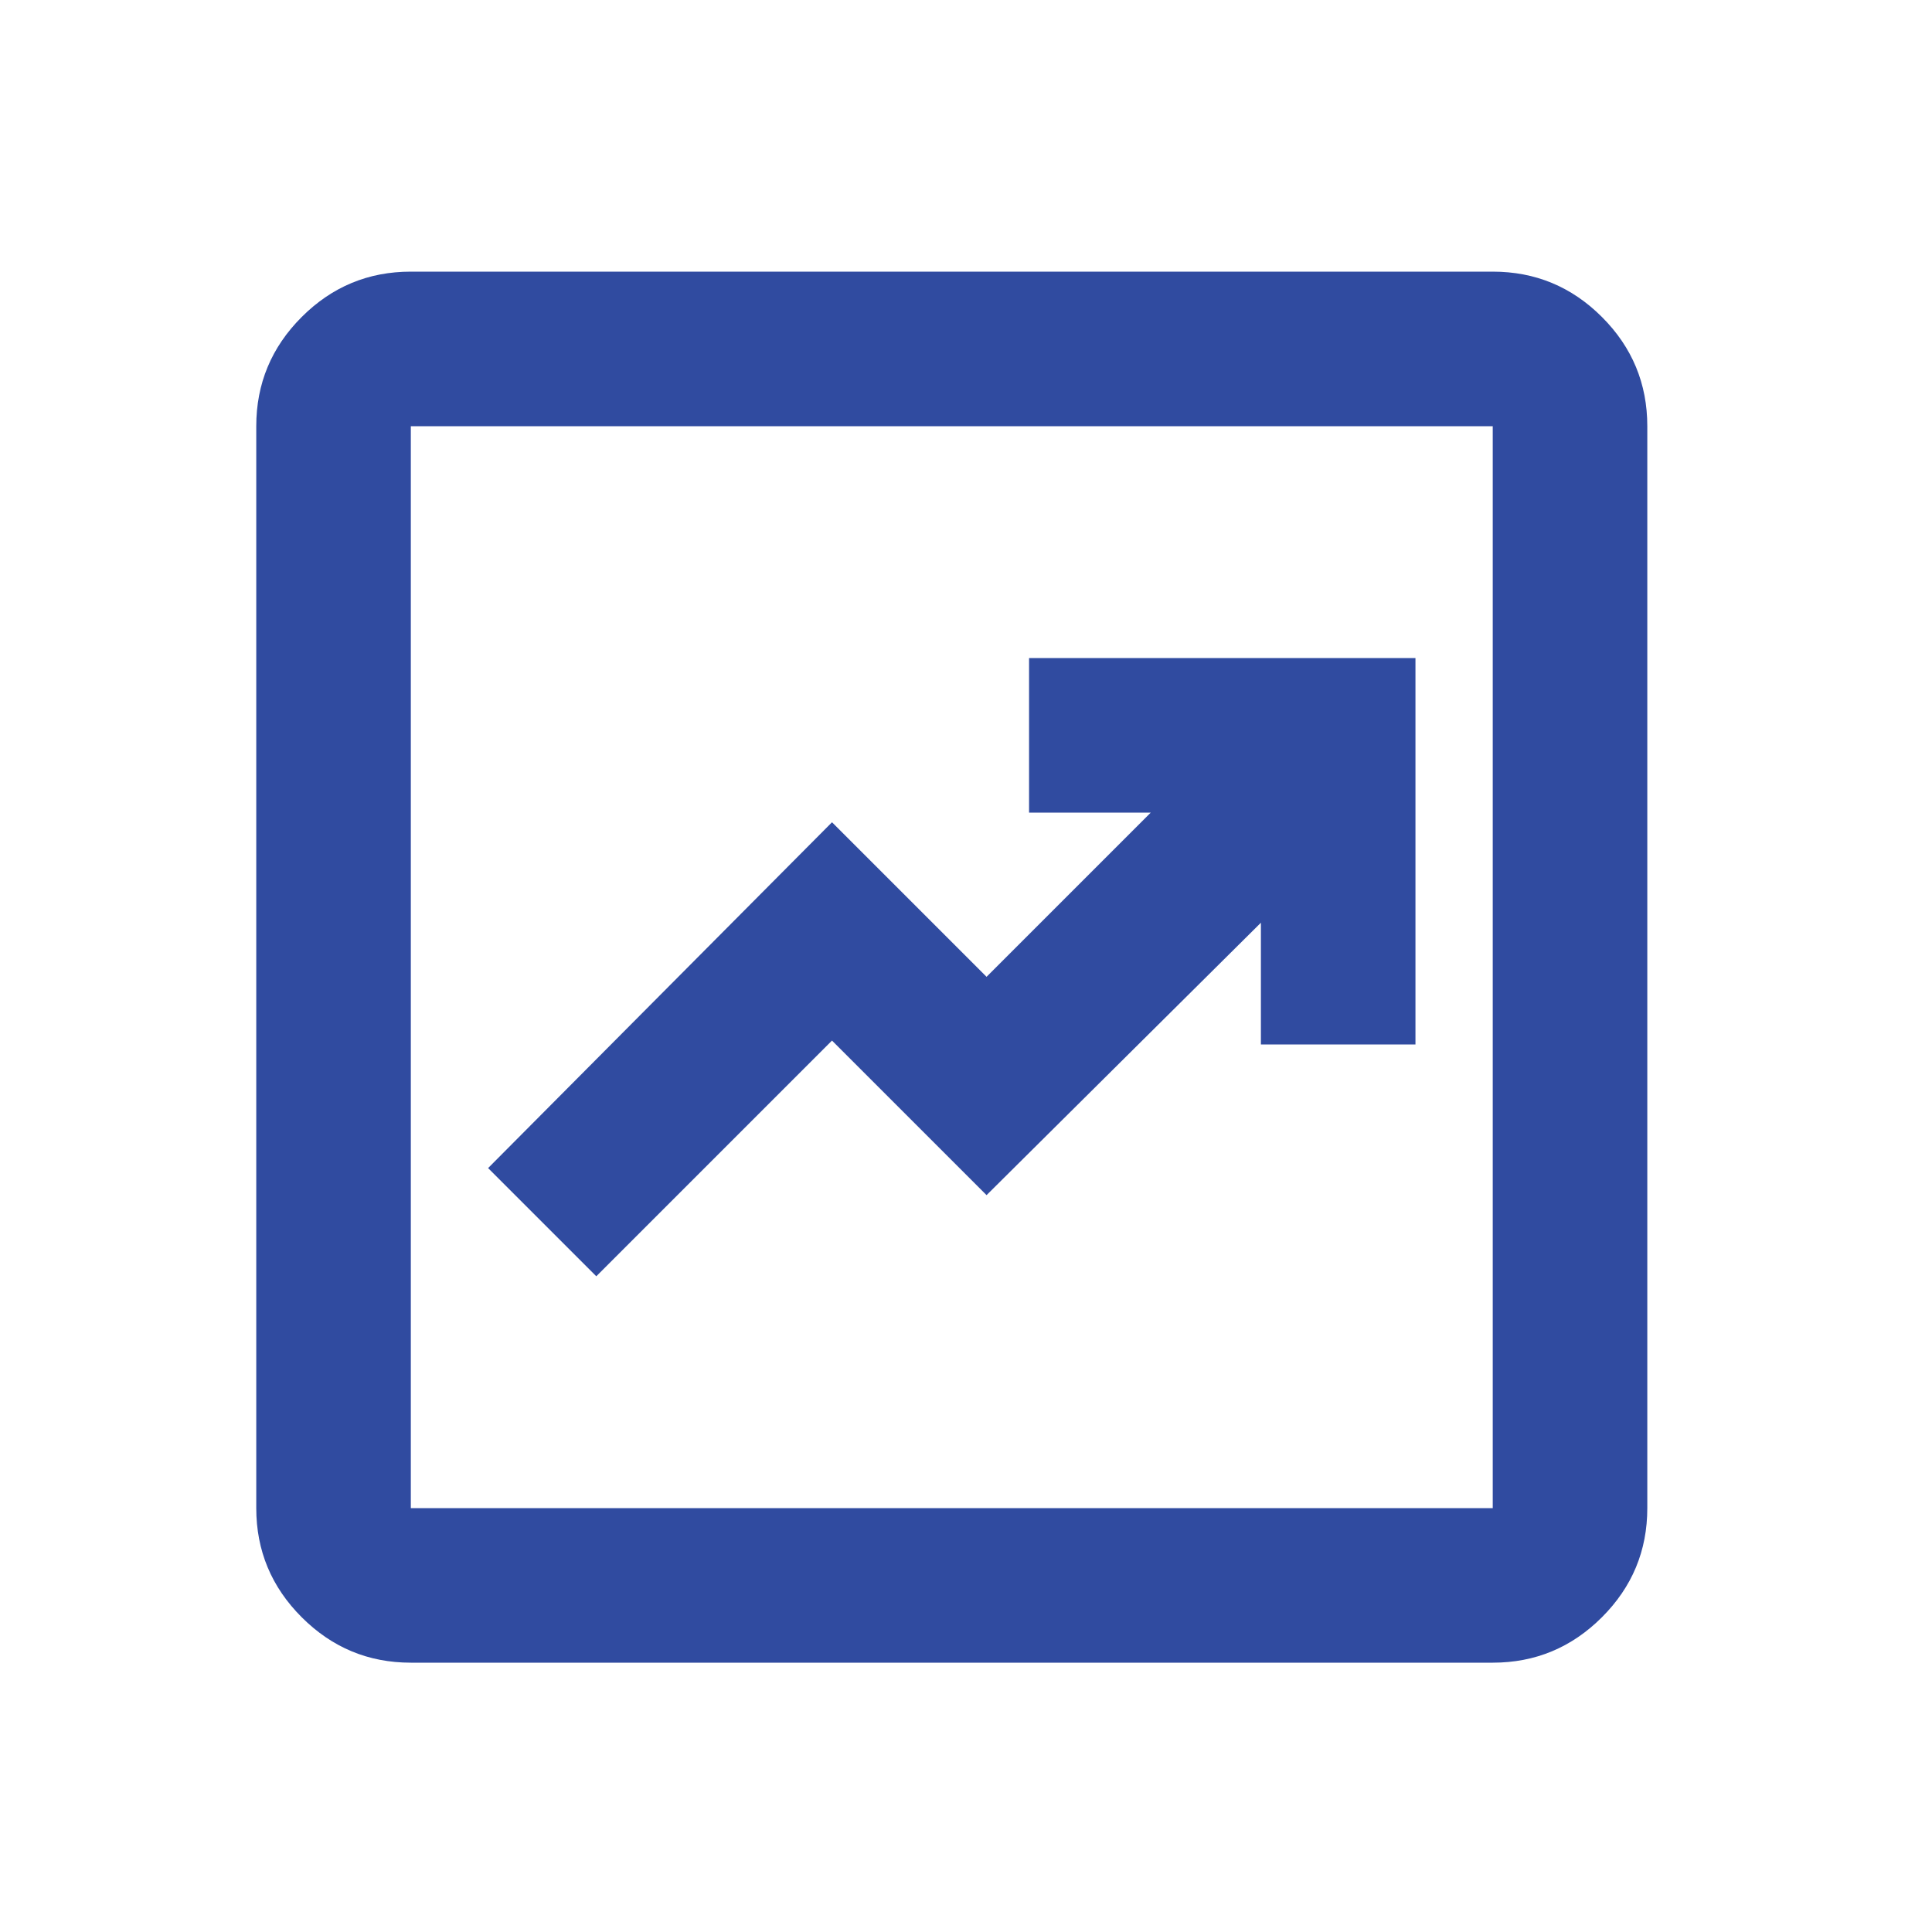 <svg width="25" height="25" viewBox="0 0 25 25" fill="none" xmlns="http://www.w3.org/2000/svg">
<mask id="mask0_1243_1647" style="mask-type:alpha" maskUnits="userSpaceOnUse" x="0" y="0" width="25" height="25">
<rect x="0.316" y="0.515" width="24" height="24" fill="#D9D9D9"/>
</mask>
<g mask="url(#mask0_1243_1647)">
<path d="M7.716 16.515L10.766 13.465L12.766 15.465L16.316 11.94V13.515H18.316V8.515H13.316V10.515H14.891L12.766 12.64L10.766 10.64L6.316 15.115L7.716 16.515ZM5.316 21.515C4.766 21.515 4.296 21.319 3.904 20.927C3.512 20.535 3.316 20.065 3.316 19.515V5.515C3.316 4.965 3.512 4.494 3.904 4.102C4.296 3.71 4.766 3.515 5.316 3.515H19.316C19.866 3.515 20.337 3.71 20.729 4.102C21.121 4.494 21.316 4.965 21.316 5.515V19.515C21.316 20.065 21.121 20.535 20.729 20.927C20.337 21.319 19.866 21.515 19.316 21.515H5.316ZM5.316 19.515H19.316V5.515H5.316V19.515Z" fill="#304BA0"/>
</g>
</svg>
